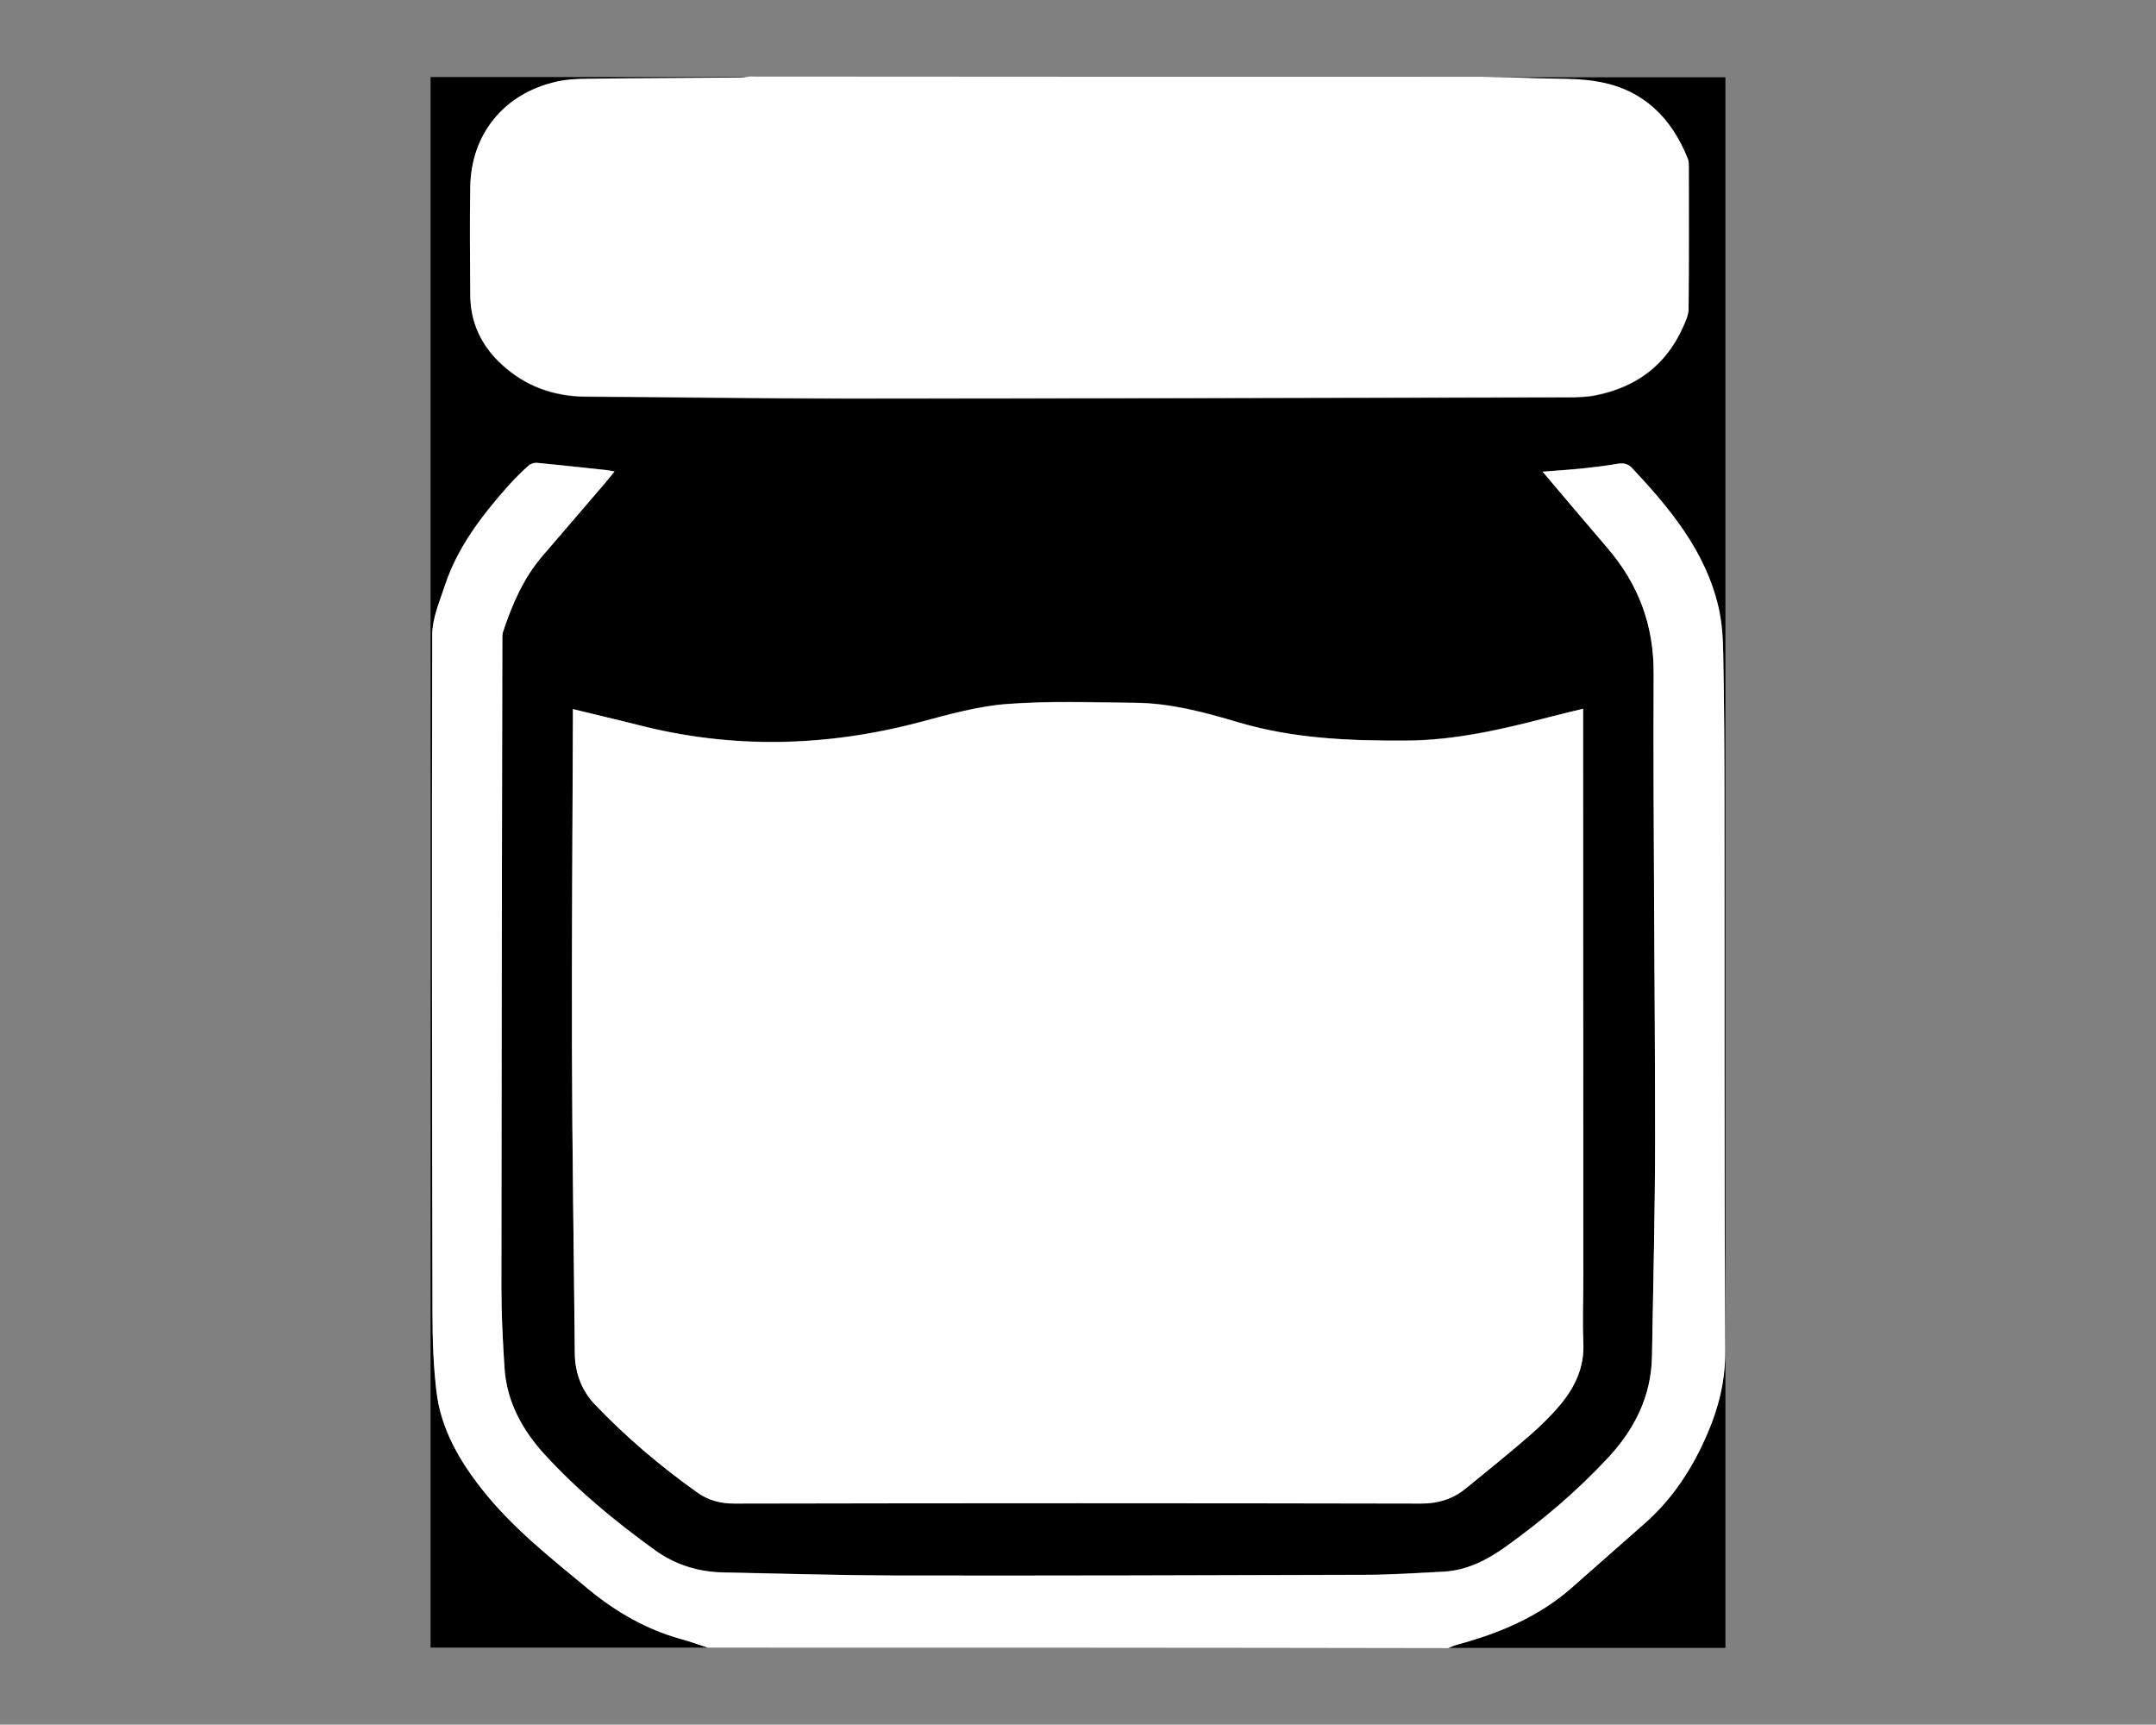 <?xml version="1.0" encoding="UTF-8" standalone="no"?>
<svg
   xmlns:dc="http://purl.org/dc/elements/1.1/"
   xmlns:cc="http://creativecommons.org/ns#"
   xmlns:rdf="http://www.w3.org/1999/02/22-rdf-syntax-ns#"
   xmlns:svg="http://www.w3.org/2000/svg"
   xmlns="http://www.w3.org/2000/svg"
   xmlns:sodipodi="http://sodipodi.sourceforge.net/DTD/sodipodi-0.dtd"
   xmlns:inkscape="http://www.inkscape.org/namespaces/inkscape"
   version="1.1"
   id="Calque_1"
   x="0px"
   y="0px"
   viewBox="0 0 901.3 720.9"
   xml:space="preserve"
   sodipodi:docname="jar_20x16.svg"
   width="901.3"
   height="720.9"
   inkscape:version="1.0.2 (e86c870879, 2021-01-15)"><rect x="0" y="0" width="901.3" height="720.9" fill="#808080" stroke="none"/><defs
   id="defs17" /><sodipodi:namedview
   pagecolor="#000000"
   bordercolor="#666666"
   borderopacity="1"
   objecttolerance="10"
   gridtolerance="10"
   guidetolerance="10"
   inkscape:pageopacity="1"
   inkscape:pageshadow="2"
   inkscape:window-width="1920"
   inkscape:window-height="1046"
   id="namedview15"
   showgrid="false"
   fit-margin-top="32"
   fit-margin-left="180"
   fit-margin-right="180"
   fit-margin-bottom="32"
   inkscape:zoom="1.0096211"
   inkscape:cx="618.71117"
   inkscape:cy="280.89395"
   inkscape:window-x="0"
   inkscape:window-y="0"
   inkscape:window-maximized="1"
   inkscape:current-layer="Calque_1"
   inkscape:document-rotation="0" />
<style
   type="text/css"
   id="style2">
	.st0{fill:#000000;}
</style>
<g
   id="g12"
   transform="translate(152.3,-71.1)">
	<path
   class="st0"
   d="m 143.6,759.8 c -38.6,0 -77.2,0 -115.9,0 0,-218.8 0,-437.7 0,-656.5 44.4,0 88.9,0 133.3,0 -1.3,0.1 -2.6,0.4 -4,0.4 -21,0.2 -42,0.3 -63,0.5 -4.6,0.1 -9.2,0.2 -13.6,1.2 -21.9,4.9 -35.8,21.8 -36.1,44.1 -0.2,15 0,29.9 0,44.9 0.1,11.7 4.7,21.5 13.3,29.3 9.8,8.9 21.5,13.2 34.8,13.3 36.4,0.2 72.8,0.8 109.2,0.8 100.5,0 200.9,-0.3 301.4,-0.5 4,0 8.1,-0.1 12,-0.9 16.7,-3.4 29.1,-12.5 36.2,-28.3 1.1,-2.5 2.4,-5.2 2.4,-7.8 0.2,-19.8 0.1,-39.5 0.1,-59.3 0,-1.1 0,-2.3 -0.4,-3.3 -6.7,-16.9 -18.4,-28.5 -36.5,-32.1 -8.7,-1.7 -17.7,-1.2 -26.6,-1.6 -7.9,-0.3 -15.8,-0.4 -23.7,-0.6 34.2,0 68.3,0 102.5,0 0,218.8 0,437.7 0,656.5 -38.6,0 -77.3,0 -115.9,0 1.2,-0.5 2.4,-1 3.7,-1.4 17.4,-4.7 33.8,-11.5 47.6,-23.5 10.2,-8.9 20.2,-17.9 30.4,-26.8 12,-10.5 20.5,-23.5 26.7,-38 4.7,-10.9 7.4,-22.1 7.4,-34.3 -0.4,-76.6 -0.2,-153.2 -0.3,-229.8 0,-20.3 -0.1,-40.6 -0.5,-61 -0.1,-6.8 -0.4,-13.7 -2,-20.3 -5.5,-23.4 -20.2,-41.2 -36.1,-58.1 -1.7,-1.8 -3.7,-2.2 -6.1,-1.8 -4.7,0.8 -9.5,1.4 -14.2,1.9 -5.6,0.6 -11.1,0.9 -17.1,1.4 9.3,10.9 18.1,21.4 27,31.8 13,15.1 19.5,32.2 19.4,52.6 -0.2,64.9 0.6,129.7 0.6,194.6 0,30.3 -0.8,60.5 -1.3,90.8 -0.2,16.6 -7.3,30.5 -18.3,42.3 -13,14 -27.6,26.3 -43.2,37.5 -7.7,5.5 -16.1,9.7 -25.8,10.2 -10.8,0.5 -21.6,1.3 -32.4,1.3 -65,0.2 -130,0.4 -194.9,0.3 -24.6,0 -49.1,-0.8 -73.7,-1.3 -10.4,-0.2 -20,-3.2 -28.5,-9.3 -16.6,-12 -32.4,-25 -46.2,-40.1 -9.3,-10.1 -15.8,-22 -16.7,-36.1 -0.7,-11 -1.3,-22.1 -1.3,-33.1 0,-90.3 0.2,-180.6 0.4,-271 0,-1.2 0,-2.5 0.3,-3.6 3.7,-11.4 8.5,-22.3 16.4,-31.6 8.3,-9.7 16.6,-19.3 24.9,-29 1.7,-2 3.3,-4 5.3,-6.4 -1.6,-0.3 -2.6,-0.5 -3.6,-0.6 -9.6,-1 -19.3,-2.1 -28.9,-3 -1.2,-0.1 -2.7,0.4 -3.5,1.2 -3,2.7 -5.8,5.5 -8.5,8.5 -11.1,12.5 -21.2,25.7 -26.5,41.8 -2.2,6.6 -5.1,13.5 -5.2,20.3 -0.3,94.7 -0.1,189.4 0.1,284 0,10.9 0.4,21.9 1.7,32.7 1.9,15.4 9.5,28.5 18.9,40.4 12.7,16.2 28.9,28.8 44.6,41.9 11.5,9.5 24.2,16.8 38.6,20.8 3.8,1.1 7.5,2.4 11.3,3.7 z M 87.2,367.5 c 0,2.1 0,3.5 0,4.9 -0.1,45.4 -0.5,90.9 -0.4,136.3 0.1,42.7 0.8,85.5 1.2,128.2 0.1,8.2 3,15.5 8.5,21.3 13,13.6 27.3,25.7 42.6,36.6 4.6,3.3 9.7,4.7 15.6,4.7 95.7,-0.2 191.3,-0.2 287,0 7.1,0 13.2,-1.8 18.5,-6.1 9,-7.3 18,-14.6 26.8,-22.2 4.7,-4.1 9.3,-8.5 13.2,-13.3 6.1,-7.4 9.9,-15.7 9.4,-25.7 -0.4,-9.2 0,-18.5 0,-27.8 0,-77.4 -0.1,-154.7 -0.1,-232.1 0,-1.5 0,-3 0,-5 -5.2,1.3 -9.7,2.4 -14.2,3.5 -19.6,5.1 -39.1,9.6 -59.6,9.8 -23.7,0.2 -47.3,-0.8 -70.2,-7.6 -14.1,-4.2 -28.4,-8.1 -43.2,-8.2 -17.8,-0.2 -35.8,-0.9 -53.5,0.5 -12.3,0.9 -24.5,4.4 -36.6,7.6 -39.4,10.4 -78.9,11.3 -118.4,1 -8.7,-2.1 -17.3,-4.1 -26.6,-6.4 z"
   id="path4" />
	<path
   d="m 466.5,103.2 c 7.9,0.2 15.8,0.3 23.7,0.6 8.9,0.3 18,-0.1 26.6,1.6 18.1,3.5 29.8,15.1 36.5,32.1 0.4,1 0.4,2.2 0.4,3.3 0,19.8 0.1,39.5 -0.1,59.3 0,2.6 -1.3,5.3 -2.4,7.8 -7.1,15.8 -19.5,24.9 -36.2,28.3 -3.9,0.8 -8,0.9 -12,0.9 -100.5,0.2 -200.9,0.5 -301.4,0.5 -36.4,0 -72.8,-0.6 -109.2,-0.8 -13.3,-0.1 -25,-4.3 -34.8,-13.3 C 49,215.7 44.3,206 44.3,194.2 c -0.1,-15 -0.3,-29.9 0,-44.9 0.3,-22.3 14.2,-39.2 36.1,-44.1 4.4,-1 9.1,-1.2 13.6,-1.2 21,-0.3 42,-0.3 63,-0.5 1.3,0 2.6,-0.2 4,-0.4 101.9,0.1 203.7,0.1 305.5,0.1 z"
   id="path6"
   style="fill:#ffffff" />
	<path
   d="m 143.6,759.8 c -3.8,-1.2 -7.5,-2.6 -11.3,-3.6 -14.4,-4 -27.1,-11.3 -38.6,-20.8 C 78,722.4 61.8,709.7 49.1,693.5 39.7,681.6 32.1,668.4 30.2,653.1 28.9,642.3 28.5,631.3 28.5,620.4 28.3,525.7 28.2,431 28.4,336.4 c 0,-6.8 3,-13.6 5.2,-20.3 5.3,-16.1 15.4,-29.3 26.5,-41.8 2.7,-3 5.5,-5.8 8.5,-8.5 0.9,-0.8 2.4,-1.3 3.5,-1.2 9.6,0.9 19.3,2 28.9,3 1,0.1 1.9,0.3 3.6,0.6 -2,2.4 -3.6,4.5 -5.3,6.4 -8.3,9.7 -16.6,19.3 -24.9,29 -7.9,9.2 -12.6,20.2 -16.4,31.6 -0.4,1.1 -0.3,2.4 -0.3,3.6 -0.2,90.3 -0.3,180.6 -0.4,271 0,11 0.6,22.1 1.3,33.1 0.9,14.1 7.5,26 16.7,36.1 13.8,15.1 29.6,28.1 46.2,40.1 8.5,6.1 18.1,9.1 28.5,9.3 24.6,0.5 49.1,1.2 73.7,1.3 65,0.1 130,-0.1 194.9,-0.3 10.8,0 21.6,-0.8 32.4,-1.3 9.7,-0.5 18.1,-4.7 25.8,-10.2 15.6,-11.1 30.2,-23.5 43.2,-37.5 11,-11.8 18,-25.7 18.3,-42.3 0.5,-30.3 1.3,-60.5 1.3,-90.8 0,-64.9 -0.9,-129.7 -0.6,-194.6 0.1,-20.4 -6.4,-37.5 -19.4,-52.6 -8.9,-10.4 -17.8,-20.9 -27,-31.8 5.9,-0.5 11.5,-0.8 17.1,-1.4 4.8,-0.5 9.5,-1.1 14.2,-1.9 2.4,-0.4 4.4,-0.1 6.1,1.8 15.9,17 30.7,34.8 36.1,58.1 1.5,6.6 1.9,13.5 2,20.3 0.4,20.3 0.5,40.6 0.5,61 0.1,76.6 -0.1,153.2 0.3,229.8 0.1,12.2 -2.7,23.4 -7.4,34.3 -6.2,14.5 -14.6,27.5 -26.7,38 -10.2,8.9 -20.2,17.9 -30.4,26.8 -13.8,12 -30.2,18.8 -47.6,23.5 -1.3,0.3 -2.4,0.9 -3.7,1.4 -103.2,-0.2 -206.3,-0.2 -309.5,-0.2 z"
   id="path8"
   style="fill:#ffffff" />
	<path
   d="m 87.2,367.5 c 9.3,2.3 18,4.3 26.6,6.5 39.6,10.3 79,9.4 118.4,-1 12,-3.2 24.3,-6.7 36.6,-7.6 17.7,-1.3 35.7,-0.6 53.5,-0.5 14.9,0.2 29.1,4 43.2,8.2 23,6.8 46.5,7.7 70.2,7.6 20.4,-0.1 40,-4.7 59.6,-9.8 4.5,-1.2 9.1,-2.3 14.2,-3.5 0,2 0,3.5 0,5 0,77.4 0.1,154.7 0.1,232.1 0,9.3 -0.4,18.5 0,27.8 0.5,10 -3.3,18.3 -9.4,25.7 -4,4.8 -8.5,9.2 -13.2,13.3 -8.8,7.6 -17.8,14.9 -26.8,22.2 -5.4,4.3 -11.4,6.1 -18.5,6.1 -95.7,-0.2 -191.3,-0.2 -287,0 -5.9,0 -11,-1.4 -15.6,-4.7 C 123.8,684 109.5,671.9 96.5,658.3 91,652.6 88.1,645.2 88,637 87.6,594.3 86.9,551.5 86.8,508.8 86.7,463.4 87,417.9 87.2,372.5 c 0,-1.5 0,-2.9 0,-5 z"
   id="path10"
   style="fill:#ffffff" />
</g>
</svg>
